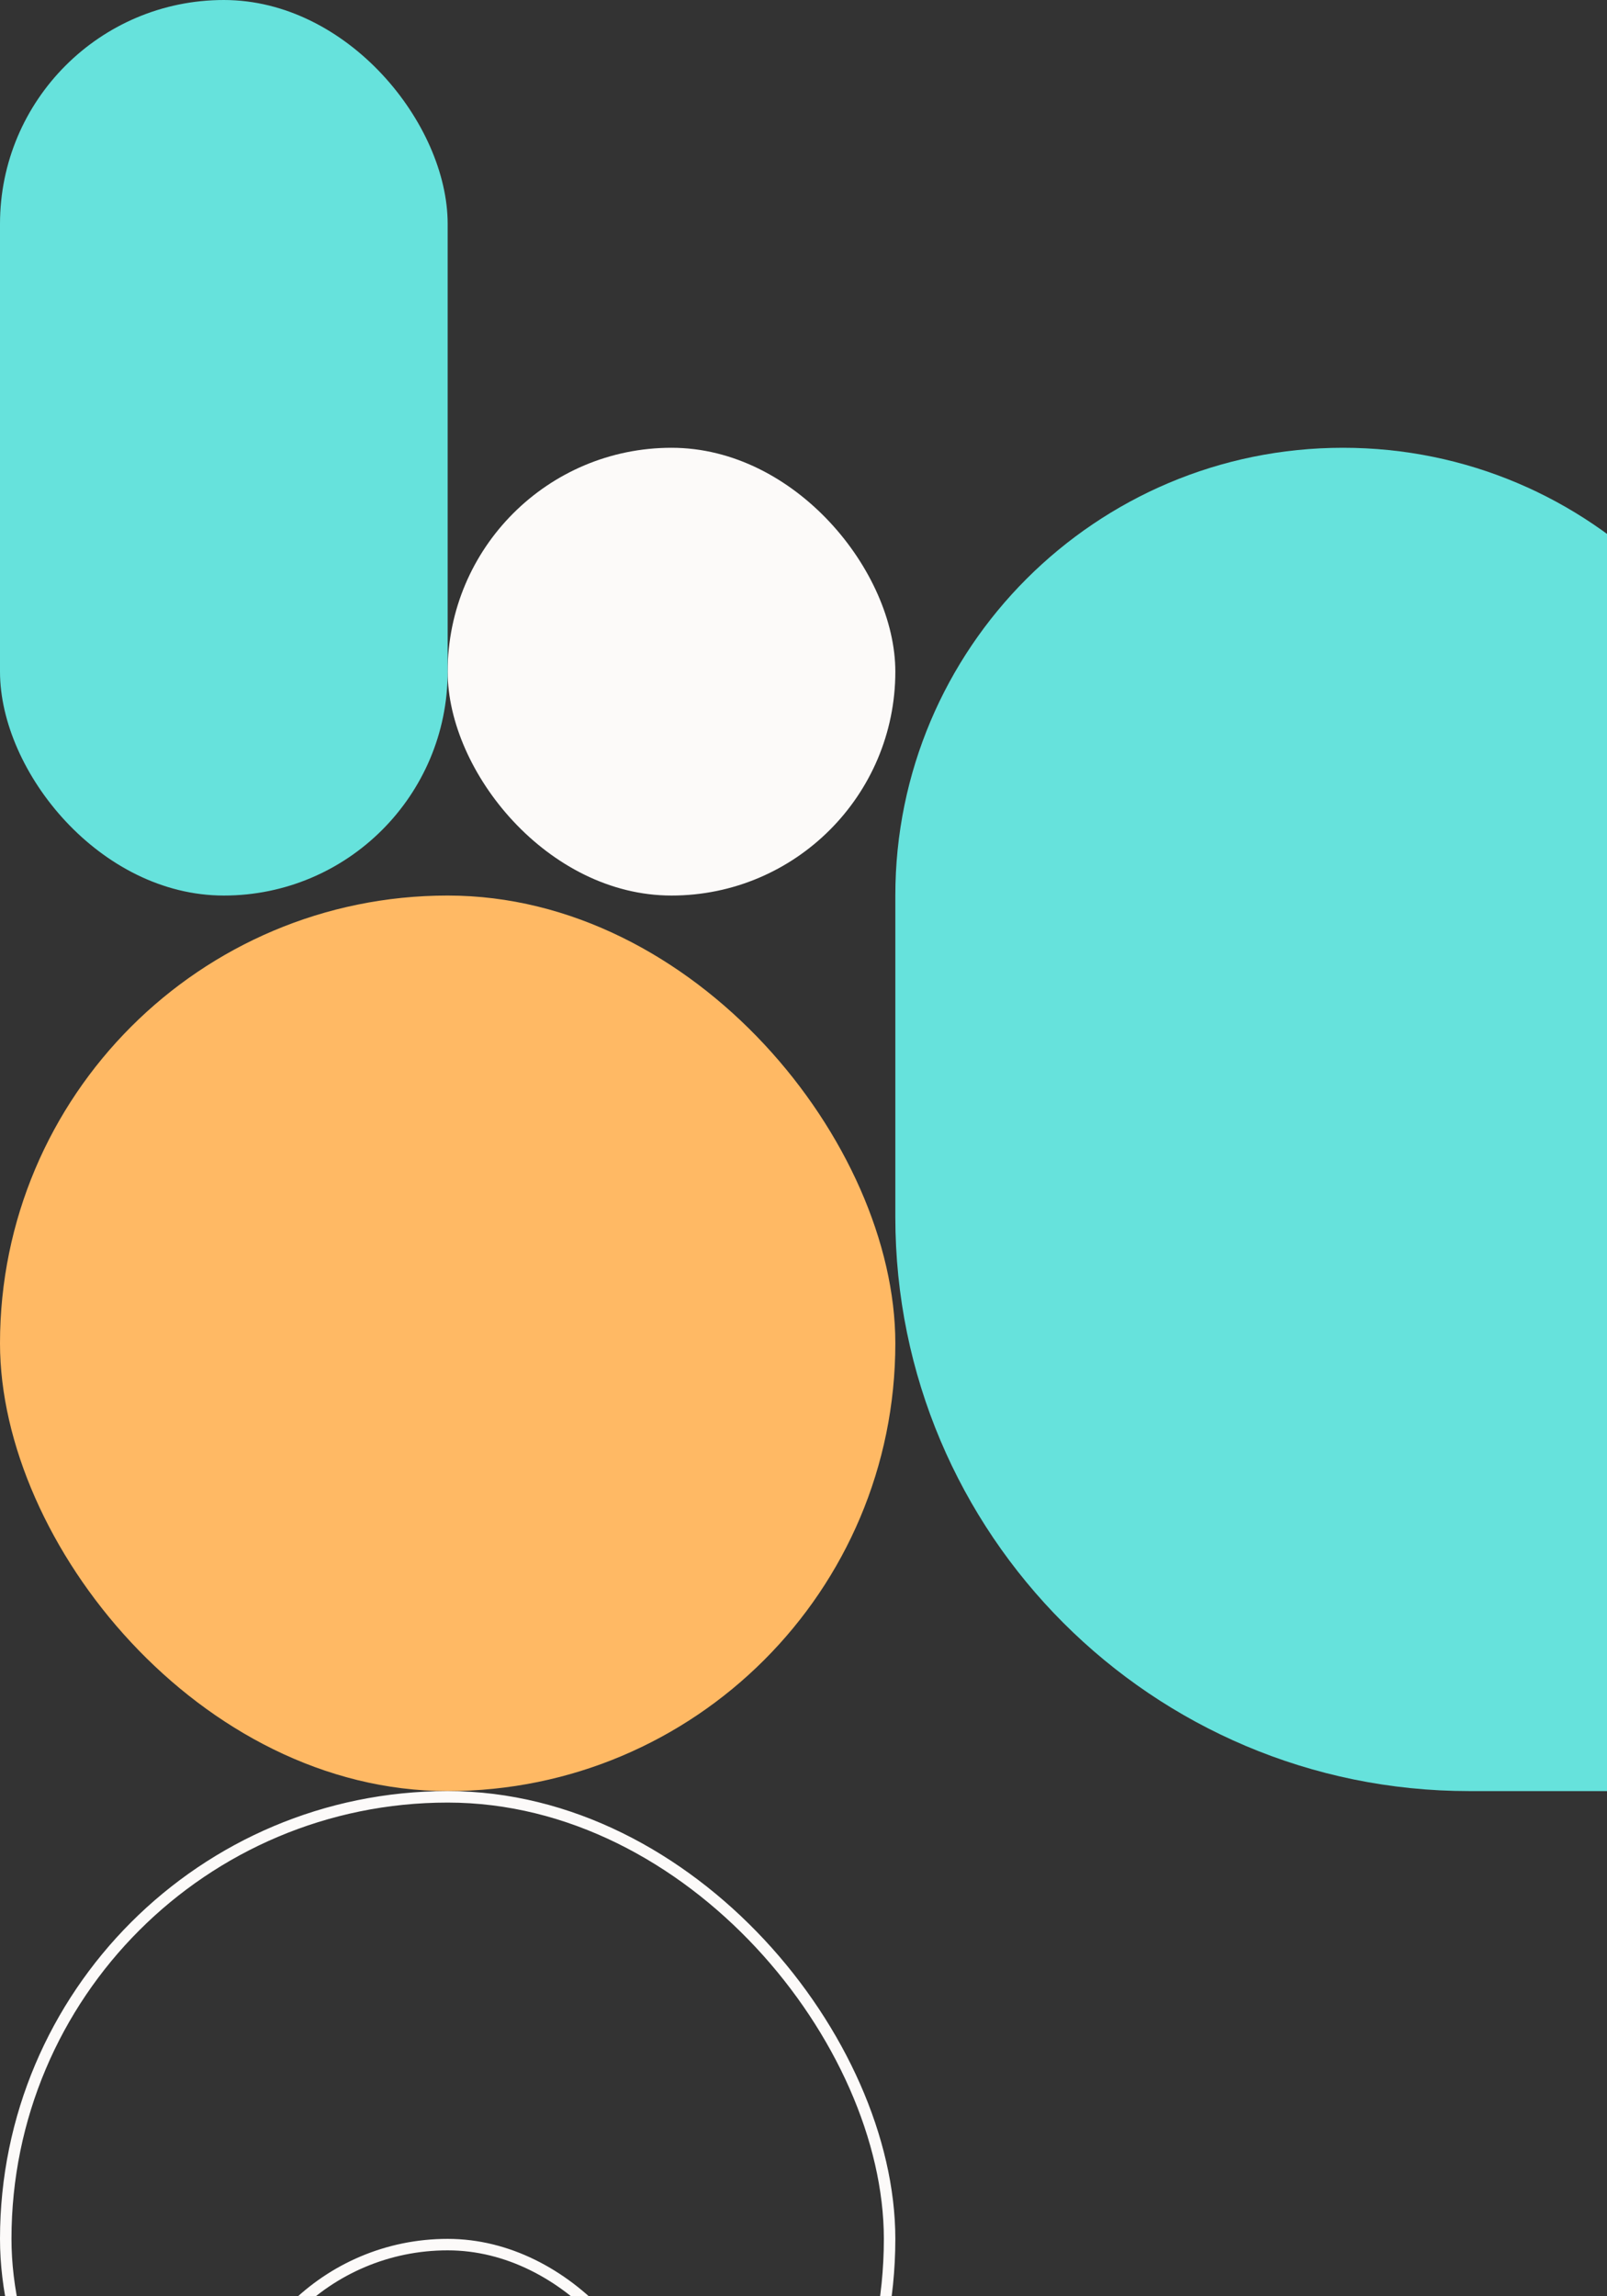 <svg width="280" height="400" xmlns="http://www.w3.org/2000/svg"><rect width="100%" height="100%" fill="#333333" stroke="none"/><g fill="none" fill-rule="evenodd"><path d="M234 78c43.078 0 78 34.922 78 78v156h-56c-55.228 0-100-44.772-100-100v-56c0-43.078 34.922-78 78-78Z" fill="#66E2DC"/><rect fill="#FCFAF9" x="78" y="78" width="78" height="78" rx="39"/><rect fill="#66E2DC" width="78" height="156" rx="39"/><rect fill="#FFB964" y="156" width="156" height="156" rx="78"/><g transform="translate(0 312)" stroke="#FCFAF9" stroke-width="2"><rect x="1" y="1" width="154" height="154" rx="77"/><rect x="40" y="79" width="76" height="76" rx="38"/></g></g></svg>